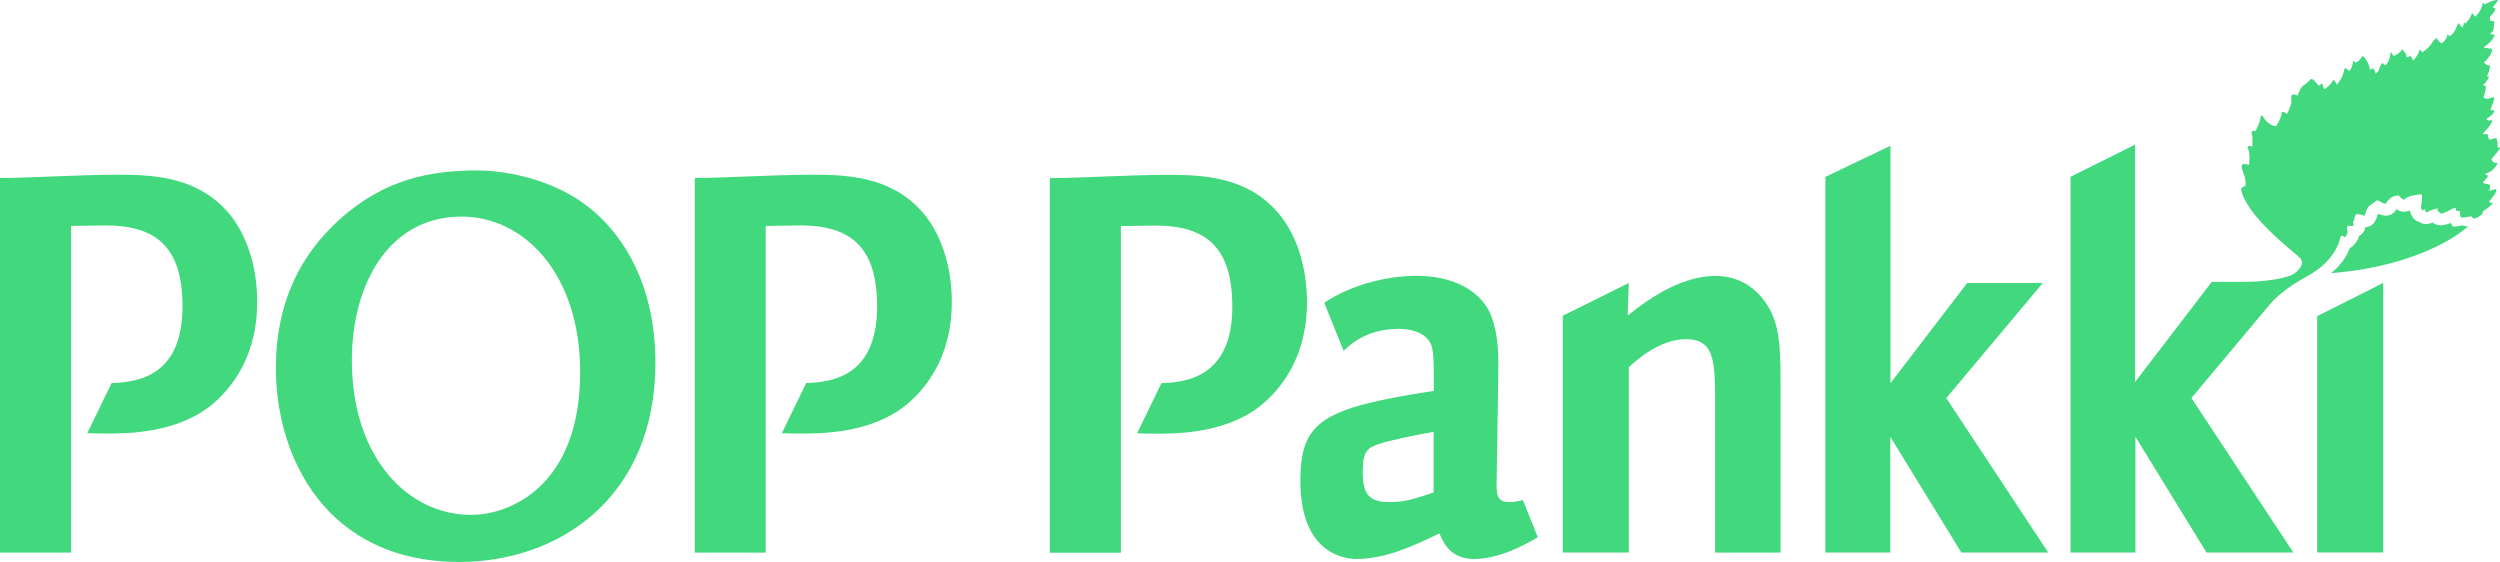 <?xml version="1.0" encoding="utf-8"?>
<!-- Generator: Adobe Illustrator 28.0.0, SVG Export Plug-In . SVG Version: 6.00 Build 0)  -->
<svg version="1.1"
	 id="svg2" xmlns:rdf="http://www.w3.org/1999/02/22-rdf-syntax-ns#" xmlns:cc="http://creativecommons.org/ns#" xmlns:dc="http://purl.org/dc/elements/1.1/" xmlns:sodipodi="http://sodipodi.sourceforge.net/DTD/sodipodi-0.dtd" xmlns:inkscape="http://www.inkscape.org/namespaces/inkscape" xmlns:svg="http://www.w3.org/2000/svg" sodipodi:docname="POP Pankki logo.svg"
	 xmlns="http://www.w3.org/2000/svg" xmlns:xlink="http://www.w3.org/1999/xlink" x="0px" y="0px" viewBox="0 0 1375.4 309.1"
	 style="enable-background:new 0 0 1375.4 309.1;" xml:space="preserve">
<style type="text/css">
	.st0{clip-path:url(#SVGID_00000097466814580681258380000011850542836255186855_);}
	.st1{fill:#41D87E;}
</style>
<sodipodi:namedview  bordercolor="#666666" borderopacity="1" gridtolerance="10" guidetolerance="10" id="namedview4" inkscape:current-layer="g10" inkscape:cx="243.49929" inkscape:cy="961.98415" inkscape:pageopacity="0" inkscape:pageshadow="2" inkscape:window-height="705" inkscape:window-maximized="1" inkscape:window-width="1366" inkscape:window-x="-8" inkscape:window-y="-8" inkscape:zoom="0.21024124" objecttolerance="10" pagecolor="#ffffff" showgrid="false">
	</sodipodi:namedview>
<g id="g12">
	<g>
		<defs>
			<rect id="SVGID_1_" x="-105.8" y="-367.1" width="1587.4" height="1122.5"/>
		</defs>
		<clipPath id="SVGID_00000091701118033603992330000009722994945625574293_">
			<use xlink:href="#SVGID_1_"  style="overflow:visible;"/>
		</clipPath>
		<g id="g14" style="clip-path:url(#SVGID_00000091701118033603992330000009722994945625574293_);">
			<g id="g20" transform="translate(1095.518,473.571)">
				<path id="path22" inkscape:connector-curvature="0" class="st1" d="M259.3-349.6c0,0-5.2,1.2-5.8,0.5c0.1-0.1,0.3-0.2,0.4-0.3
					c-0.1-0.1-0.3-0.3-0.4-0.4c-0.3-0.4-0.6-0.8-0.9-1.1c-2,0.9-3.8,1.3-5.5,1.3c-1.6,0-3.1-0.6-4.3-1.6c-1,0.5-2.2,0.9-3.6,0.9
					c-1.3,0-2.6-0.4-3.6-1.1c-1.6-0.4-2.9-1.3-3.8-2.7c-0.4-0.6-1.2-2-1.6-3.8c-0.9,0.5-2,0.8-3.1,0.8c-1,0-2-0.2-3-0.7
					c-0.4-0.2-0.9-0.5-1.2-0.7c0,0-0.1,0.1-0.1,0.1c-0.2,0.4-0.4,0.7-0.6,1c-1.2,1.6-3.1,2.5-5.1,2.5c-0.3,0-0.7,0-1-0.1
					c-0.8-0.1-1.9-0.4-3.1-0.9c-0.1,0.1-0.2,0.1-0.3,0.2c-0.1,0.3-0.3,0.6-0.4,0.9c-0.8,3.7-2.8,5.2-4.5,5.8c-0.6,0.2-1.3,0.4-2,0.4
					c-0.1,1-0.5,2-1.3,3.1c-0.6,0.7-1.3,1.3-2.1,1.7c-0.5,2-1.7,3.9-3.4,5.5c-0.5,0.5-1.1,0.9-1.7,1.2c-0.8,2-2,4.4-3.8,7
					c-1.6,2.2-3.7,4.5-6.6,6.8c37.4-2.8,63.7-15.5,75-25.4C262.8-349.7,261.2-348.5,259.3-349.6"/>
			</g>
			<g id="g24" transform="translate(1109.622,499.274)">
				<path id="path26" inkscape:connector-curvature="0" class="st1" d="M264-409.6c-2.7,0-2.9-2.2-2.9-2.2s6.1-6.6,4.3-6.4
					c-0.8,0.1-1,0-1,0s0.6-5.9-1.6-5c-2.2,0.9-3,0.7-3,0.7s-1.1-2.1-0.5-2.6c0.7-0.5-3.1-0.4-3.1-0.4s7.9-8.4,4.3-7.6
					c-2,0.5-2.1-0.9-2.1-0.9s1.5-0.8,2.6-1.8c1.4-1.3,2.3-2.8,1.4-2.7c-1.4,0.1-1.9-0.6-1.9-0.6s3.4-7.3,1.5-6.7
					c-4.5,1.8-5.2,0.1-5.2,0.1s1.6-5.7,1.2-6.1c-0.4-0.4-2.3-0.4-1-1.3c1.3-0.9,2.8-3.6,2.6-4c-0.2-0.3-1.5,0.7-0.6-1.1
					c0.9-1.8,1.6-5.1,1.2-5.1c-2.1,0.2-3.2-1.6-3.2-1.6s4.8-4.6,4.5-7.4c0-0.3-5.6-0.5-4.5-1.2c3.6-2.1,5.8-5.7,5.8-6.4
					c0-0.7-2.9-0.3-2.4-0.9c2.6-1.3,1.7-4.9,2.4-6.4c-0.3-0.6-2.4-0.6-2.4-0.6s-0.7-1.9,0.6-3.1c1.7-1.5,2.7-3.8,2.1-3.8
					c-2.7,0,0.1-2.1,0.2-2.4c0.2-0.3,2-2.3,0.9-2.2c-2.6,0-6.9,2.5-6.9,2.5s-0.8-1.3-1.1-0.8c0,0.8-0.5,2.7-1.4,4.2
					c-1.1,1.9-2.7,3.3-2.7,3.3s-1.7-2.3-1.8-1.8c-0.1,0.4-0.6,1.8-1.4,3c-0.9,1.4-2.2,2.6-2.2,2.6s-0.7-1-0.9-0.4
					c0.2,1.1-0.8,2.7-0.8,2.7s-2-2.7-2.2-2.4c-0.4,0.2,0.3-0.1-2,4.2c-0.9,1.8-2.8,2.9-2.8,2.9s-0.9-1.5-1.2-0.9
					c-0.1,2.8-3.1,4.8-3.1,4.8s-2.8-1.9-2.5-2.9c-1.7,0.1-2.7,3-4.5,4.8c-1.9,1.9-3.8,3.1-3.8,3.1c-0.1-0.2-0.5-1.5-1.4-1.5
					c-0.5,2.8-3.5,6-3.5,6s-1.2-3-1.9-2.5c-0.6,0.5-1.8,0.7-1.8,0.7s-0.1-2.1-0.8-2.6c-0.9-0.6-1.1-2.2-1.5-1.7
					c-0.4,0.5-1.4,1.6-2.4,2.3c-1,0.8-2.4,1.2-2.4,1.2c0,0-1.4-2.7-1.6-1.7c-0.1,0.5-0.4,2.7-1,4.1c-0.8,1.8-1.9,2.8-1.9,2.8
					s-2-1.7-1.9-1.2c0,0.2-1.2,1.7-1.5,3.1c-0.3,1.7-2,2.5-2,2.5s-0.1-0.8-0.5-1.5c-0.4-0.7-0.9-1.4-1-1.4c-0.2,0.2-0.5,0.4-0.8,0.6
					c-0.4,0.2-0.8,0.4-0.8,0.4c0-0.9-0.5-2.9-1.5-4.6c-0.8-1.3-2.3-3.5-2.7-2.9c-0.6,0.8-1.1,1.7-1.8,2.3c-1,0.9-2,1.2-2,1.2
					s-0.6-1.2-1.3-0.6c-0.2,1.1-0.3,2.1-0.7,3.1c-0.5,1.2-1.3,2.2-1.5,2.1c-0.4-0.2-1.8-2.1-2.3-1.4c-0.4,0-0.6,2.8-1.5,4.6
					c-1.2,2.3-3,4.4-3,4.4s-0.1-0.6-0.5-1.2c-0.5-0.7-1.2-2-1.5-1.4c-0.2,0.7-1.1,2-2.3,3.1c-1.1,1.1-2.5,1.9-2.5,1.9
					s-1-1.7-0.8-2.4c0.3-0.7-0.6-0.5-0.6-0.5s-0.5,0-0.9,0.4c-0.4,0.4-0.6,0.7-0.6,0.7s-1.6-1.9-2.6-2.9c-1-1-1.4-1-1.9-0.8
					c-1.7,1.2-1.4,1.8-3.5,3c-2.4,1.3-3.8,6.1-3.8,6.1s-0.6-0.4-1.2-0.6c-0.5-0.1-0.9-0.1-1.4-0.1c-1.6,0.3-0.4,3.3-1,5.3
					c-0.9,3-2.2,5.5-2.2,5.5s-1.7-1.6-2.8-1.1c-0.2,1.1-0.5,2.6-1.1,3.9c-0.9,2.1-2.1,3.8-2.1,3.8c-1.4,0.1-3.3-0.9-5-2.3
					c-1.7-1.4-2-3.8-3.4-3.4c-0.2,3.6-3,8.5-3,8.5s-1.2-0.6-2.1,0.3c-0.2,1.1,0.5,1.4,0.5,4c0,2.3-0.1,4.3-0.1,4.3s-1.3-1.1-2.7,0
					c2,4.3,0.8,10,0.8,10s-1.7-0.9-3.7-0.3c-0.8,1.8,0.8,4.5,1.5,7.1c0.6,2.3,0.4,4.7,0.4,4.7s-1.7,0.4-2.5,1.5
					c2,14,27.4,33.6,31.2,37c1.5,1.4,1.5,1.3,2.2,2.7c1.1,3.5-4.3,7.2-4.5,7.3c0,0-7.1,4.3-28.5,4.3h-16.5l-42.2,55.1v-130.6
					L29.5-402v206.7h35.7V-259l39.1,63.7h47.8l-56.1-85l43.3-51.7c8.5-9.5,19-14.3,22.8-16.7c14.5-8.9,15.9-20.3,15.9-20.3
					s1.3-1.1,1.6-0.3c0.3,0.7,0.7,0.6,0.7,0.6c0.2-0.2,1.8-1.5,1.6-3.2c0,0-0.6-2.8,0.1-3.1c0.6-0.3,1.1,0.2,1.8,0.1
					c0.7,0,1.4-0.3,1.4-0.3c0.1-0.2-0.4-2.1-0.1-2.6c0,0,0.5,0.1,0.6-1.4c0.1-1.5,1-2.2,1-2.2s2.2-0.1,3.3,0.4
					c1.1,0.5,1.2,0.3,1.2,0.3c0.5,0,0.5-1.8,0.9-2.5c0.9-1.4,0.6-2.1,2.3-3.2c2.3-1.5,3.7-2.7,3.7-2.7s1.4,0.3,2.2,1
					c0.8,0.7,2.6,1,2.6,1c0,0,1.2-2.3,3.1-3.5c1.9-1.2,4-1.1,4-1.1s0.2,0,0.7,0.7c0.4,0.7,2.3,1.7,2.3,1.7s1-1.5,4.3-2.3
					c3.3-0.7,5.2-0.9,5.5-0.5c0.2,0.3,0.1,3.9-0.4,5.8c-0.4,1.5,0.7,2.9,0.7,2.9c0,0,0.3-0.3,0.6-0.4c0.3-0.1,0.8-0.3,0.9-0.3
					c0.2,0-0.1,0.6,0.1,0.9c0.2,0.3,0.4,0.7,0.4,0.7s0.2,0.3,1.4-0.5c1.2-0.7,4.7-1.6,5.1-1.6c0.3,0-0.7,1.2-0.1,1.4
					c0.6,0.3,1.6,1.4,1.6,1.4c0.9,0,2.2-0.3,4.5-1.6c2.2-1.3,3.7-1.5,4-1.6c0.3,0-0.4,1.4,0.2,1.7c0.6,0.3,1.8,0.2,2,0.3
					c0.2,0-0.2,0.9,0,0.9c0.2,0-0.2,0.2,0,0.5c0.2,0.2-0.2,1.1,0.5,1.8c0.6,0.7,5.8-0.5,5.8-0.5c1.3,2.8,4.3,0,6-1.2
					c-0.1-0.3-0.1-1.4,1.1-2.1c3.3-2,5.5-4.5,4.1-4.1c-1.3,0.4-1.4-0.9-1.4-0.9c1.2-1.2,5.2-6.2,3.5-6.7c-2.9,1.1-4.2,0.8-4.2,0.8
					s1.8-0.5,0.9-3.2c-0.1-0.3-4.9-0.3-3.2-1.9c1.1-1,2.8-3.3,2.3-3.2c-1.3,0.4-1.4-1.1-1.4-1.1s1.7-0.1,3.6-1.6
					C263.3-407.3,265.1-409.6,264-409.6"/>
			</g>
			<g id="g28" transform="translate(414.946,494.423)">
				<path id="path30" inkscape:connector-curvature="0" class="st1" d="M32.5-398.3c-21.7,0-49.2,1.8-65.2,1.8v206.1H6.3v-66.2h0
					v-28.1c0,0,0,0,0,0v-85.4c4.5,0,12.1-0.3,19.1-0.3c28.4,0,42.2,12.6,42.2,44.6c0,37.8-23.9,41.7-39,42.1l-13.4,27.6
					c3.2,0.1,6.5,0.2,10.5,0.2c11,0,39.4,0,58.8-16.5c12.7-10.9,24.2-28.8,24.2-55.9c0-20.7-6.5-38.7-16.6-49.9
					C75.2-397.2,51.3-398.3,32.5-398.3"/>
			</g>
			<g id="g32" transform="translate(273.68,354.062)">
				<path id="path34" inkscape:connector-curvature="0" class="st1" d="M-14.6-70.8c-34.6,0-65.5-31.4-65.5-85
					c0-41.5,20-79.1,60.4-79.1c34.3,0,65.2,31.4,65.2,85.6C45.5-87.7,8-70.8-14.6-70.8 M55.5-235.5c-24.6-23.2-59.2-24.8-66.1-24.8
					c-25.5,0-51.2,4.3-76.4,27.1c-20.9,19-34.9,44.8-34.9,81.7c0,49,27.7,106.6,101,106.6c54.6,0,107.8-35.3,107.8-109.5
					C86.9-199.6,67.5-224.4,55.5-235.5"/>
			</g>
			<g id="g36" transform="translate(128.305,494.423)">
				<path id="path38" inkscape:connector-curvature="0" class="st1" d="M-63.1-398.3c-21.7,0-49.2,1.8-65.2,1.8v206.1h39.1v-64.2
					l0,0.1l0-35.7h0v-79.9c4.5,0,12.1-0.3,19.1-0.3c28.4,0,42.2,12.6,42.2,44.6c0,37.8-23.9,41.7-39,42.1l-13.4,27.6
					c3.2,0.1,6.5,0.2,10.5,0.2c11,0,39.4,0,58.8-16.5c12.7-10.9,24.2-28.8,24.2-55.9c0-20.7-6.5-38.7-16.6-49.9
					C-20.3-397.2-44.2-398.3-63.1-398.3"/>
			</g>
			<g id="g40" transform="translate(922.261,449.802)">
				<path id="path42" inkscape:connector-curvature="0" class="st1" d="M201.6-294.1H160l-42.2,55.1v-130.6L82-352.5v206.7h35.7
					v-63.7l39.1,63.7h47.8l-56.1-85L201.6-294.1z"/>
			</g>
			<g id="g44" transform="translate(1035.523,338.555)">
				<path id="path46" inkscape:connector-curvature="0" class="st1" d="M239.3-34.6h36.3v-148.3l-36.3,18.3V-34.6z"/>
			</g>
			<g id="g48" transform="translate(787.286,452.7)">
				<path id="path50" inkscape:connector-curvature="0" class="st1" d="M156.6-300.9c-17.1,0-34,10.2-48.4,21.8l0.6-17.9l-36.3,18
					v130.3h36.3v-101.9c4.8-4.6,17.4-15.5,31.5-15.5c16,0,16,12.7,16,36.6v80.8h36v-91c0-17.9,0-31.6-5.6-42.2
					C182.5-290,173.2-300.9,156.6-300.9"/>
			</g>
			<g id="g52" transform="translate(606.17,479.396)">
				<path id="path54" inkscape:connector-curvature="0" class="st1" d="M96.2-363.2c-16.9-19-40.8-20-59.6-20
					c-21.6,0-49.2,1.8-65.2,1.8v206.1h39.1v-64.2l0,0.1l0-35.7h0v-79.9c4.5,0,12.1-0.3,19.1-0.3c28.4,0,42.2,12.6,42.2,44.6
					c0,37.8-24,41.7-39,42.1l-13.4,27.6c3.2,0.1,6.5,0.2,10.5,0.2c11,0,39.4,0,58.8-16.5c12.7-10.9,24.2-28.8,24.2-55.9
					C112.8-334,106.4-352,96.2-363.2"/>
			</g>
			<g id="g56" transform="translate(671.023,363.336)">
				<path id="path58" inkscape:connector-curvature="0" class="st1" d="M117.8-92.4c-11.8,3.9-16.3,5.3-24.5,5.3
					c-11.3,0-14.6-4.6-14.6-16.5c0-11.9,2.5-13.7,11.2-16.2c2.3-0.7,13.8-3.5,27.8-6V-92.4z M158.9-87.1c-6.5,0-6.8-4.6-6.5-13
					l0.8-53.1c0.3-15.5,0.3-25.3-3.9-36.6c-3.7-9.5-15.5-21.8-41.3-21.8c-10.8,0-31.9,2.6-50.5,14.8l10.7,26.5
					c5.7-5.7,15.1-12.1,30.2-12.1c3.4,0,11,0.4,15.7,5.3c3.7,3.9,3.7,7.7,3.7,28.8c-61.3,9.5-73.4,16.5-73.4,49.6
					c0,38.7,22.8,42.9,30.9,42.9c16,0,31.8-7.4,45.6-14.1c2.2,5.3,6.2,14.1,19.1,14.1c16.6,0,34-11.6,34.9-11.9c0,0,0.1-0.1,0.1-0.1
					l-8.2-20.4C164.3-87.6,161.6-87.1,158.9-87.1"/>
			</g>
		</g>
	</g>
</g>
</svg>
